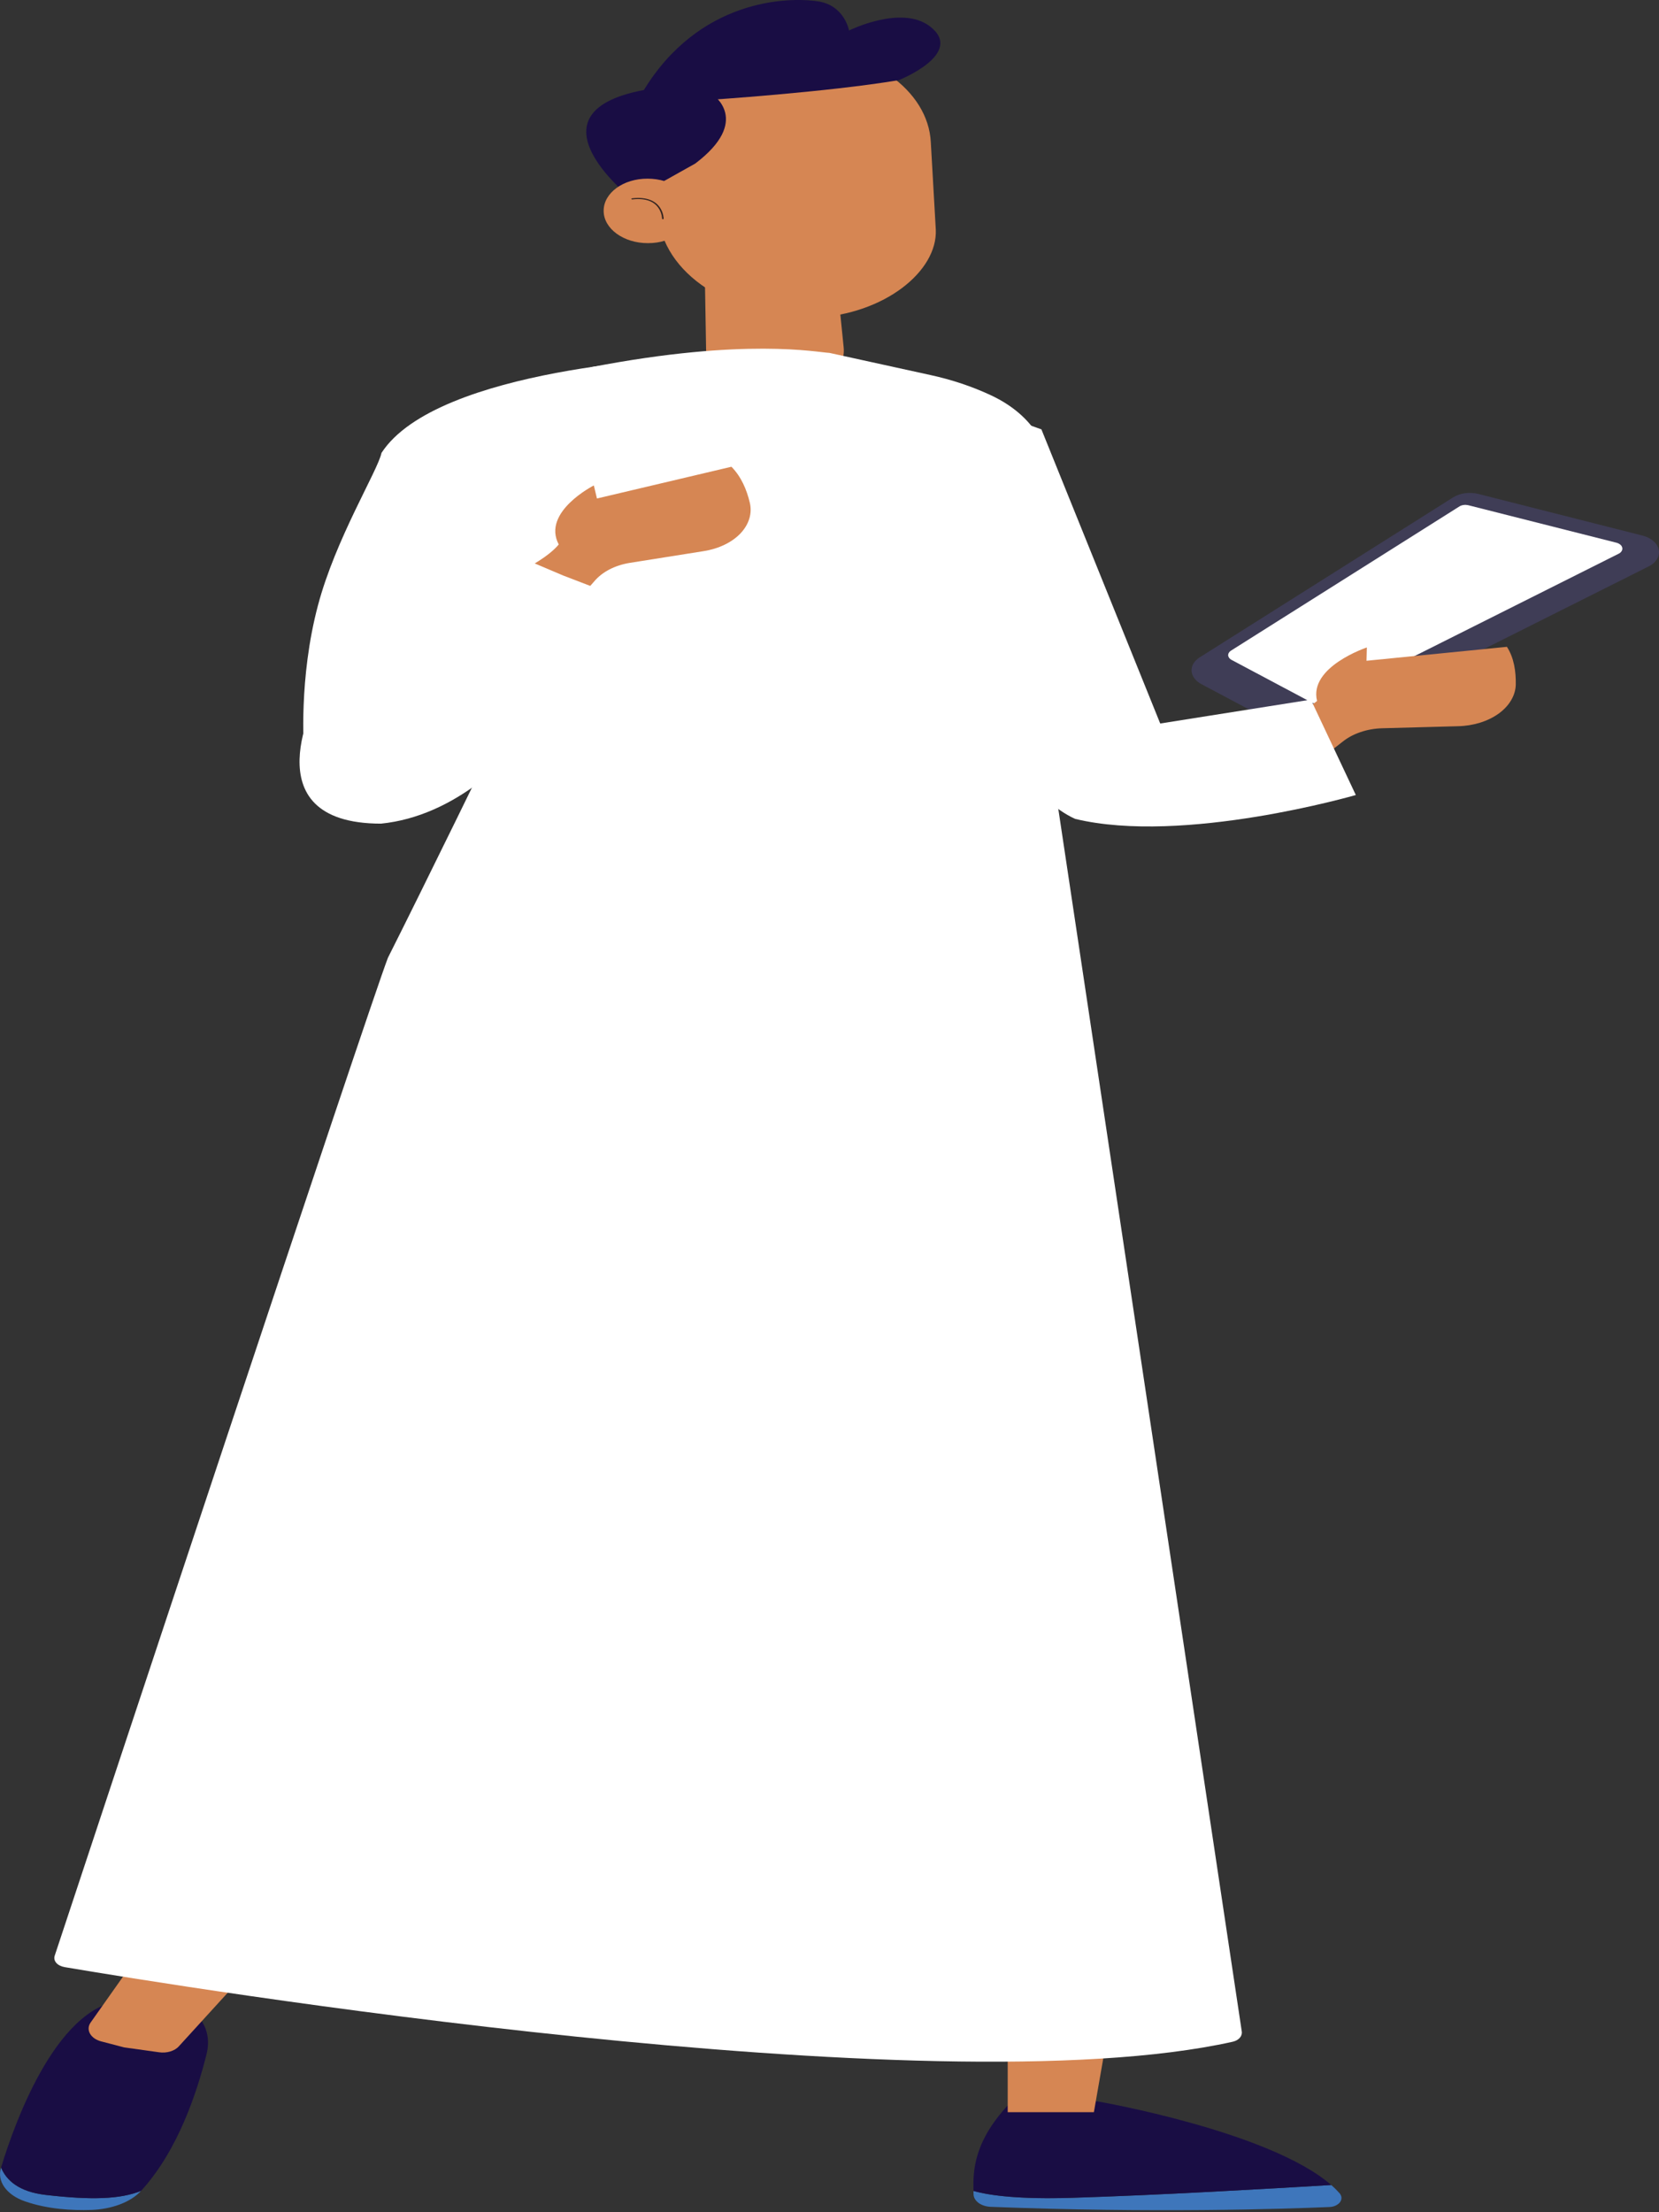 <?xml version="1.0" encoding="UTF-8"?>
<svg xmlns="http://www.w3.org/2000/svg" xmlns:xlink="http://www.w3.org/1999/xlink" width="60px" height="80px" viewBox="0 0 60 80" version="1.1">
<rect x="0" y="0" width="60" height="80" fill="#333333" stroke="none"/>
<g id="surface1">
<path style=" stroke:none;fill-rule:nonzero;fill:rgb(24.706%,23.922%,33.725%);fill-opacity:1;" d="M 59.625 20.484 L 47.723 26.453 C 47.57 26.531 47.387 26.574 47.195 26.574 C 47.008 26.574 46.824 26.531 46.672 26.453 L 43.453 24.742 C 43.348 24.688 43.262 24.617 43.199 24.531 C 43.137 24.449 43.102 24.359 43.094 24.266 C 43.09 24.172 43.113 24.078 43.164 23.992 C 43.219 23.906 43.297 23.828 43.398 23.766 L 52.559 17.984 C 52.68 17.91 52.824 17.859 52.98 17.836 C 53.137 17.816 53.301 17.824 53.453 17.859 L 59.414 19.371 C 59.566 19.41 59.699 19.48 59.801 19.57 C 59.906 19.66 59.969 19.77 59.992 19.883 C 60.016 19.996 59.992 20.113 59.926 20.219 C 59.863 20.328 59.758 20.418 59.625 20.484 Z M 59.625 20.484 "/>
<path style=" stroke:none;fill-rule:nonzero;fill:rgb(100%,100%,100%);fill-opacity:1;" d="M 58.543 20.023 L 47.816 25.402 C 47.762 25.43 47.695 25.445 47.629 25.449 C 47.562 25.449 47.496 25.434 47.441 25.406 L 44.547 23.867 C 44.516 23.852 44.484 23.828 44.465 23.805 C 44.445 23.781 44.43 23.754 44.422 23.727 C 44.414 23.695 44.418 23.668 44.426 23.641 C 44.438 23.613 44.453 23.586 44.477 23.562 C 44.488 23.551 44.504 23.539 44.523 23.527 L 52.785 18.312 C 52.828 18.285 52.879 18.27 52.934 18.262 C 52.992 18.254 53.047 18.258 53.102 18.27 L 58.473 19.629 C 58.523 19.645 58.57 19.668 58.609 19.703 C 58.645 19.734 58.664 19.773 58.672 19.812 C 58.68 19.852 58.672 19.895 58.648 19.93 C 58.625 19.969 58.59 20 58.543 20.023 Z M 58.543 20.023 "/>
<path style=" stroke:none;fill-rule:nonzero;fill:rgb(83.922%,52.549%,32.549%);fill-opacity:1;" d="M 48.555 26.824 C 48.734 26.68 48.953 26.559 49.199 26.477 C 49.445 26.391 49.715 26.344 49.988 26.336 L 52.73 26.262 C 53.285 26.25 53.812 26.086 54.203 25.805 C 54.59 25.523 54.812 25.145 54.82 24.754 C 54.828 24.285 54.758 23.789 54.5 23.391 L 49.422 23.895 L 49.434 23.414 C 49.434 23.414 47.328 24.113 47.633 25.348 C 47.633 25.348 46.336 26.547 42.324 26.633 L 43.008 29.539 C 44.973 28.992 46.926 28.141 48.555 26.824 Z M 48.555 26.824 "/>
<path style=" stroke:none;fill-rule:nonzero;fill:rgb(24.314%,46.275%,73.333%);fill-opacity:1;" d="M 1.66 79.375 C 0.672 79.262 0.227 78.84 0.039 78.387 C 0.039 78.391 0.035 78.395 0.035 78.398 C -0.113 78.875 0.227 79.371 0.898 79.605 C 1.715 79.891 2.605 79.941 3.297 79.918 C 4.039 79.891 4.723 79.641 5.098 79.23 L 5.102 79.227 C 4.355 79.531 3.312 79.566 1.66 79.375 Z M 1.66 79.375 "/>
<path style=" stroke:none;fill-rule:nonzero;fill:rgb(9.804%,5.098%,26.667%);fill-opacity:1;" d="M 6.324 72.328 L 4.668 72.328 C 2.141 72.285 0.555 76.684 0.039 78.383 C 0.227 78.84 0.672 79.262 1.66 79.375 C 3.312 79.566 4.355 79.531 5.102 79.227 C 6.465 77.742 7.145 75.574 7.465 74.305 C 7.836 72.867 6.324 72.328 6.324 72.328 Z M 6.324 72.328 "/>
<path style=" stroke:none;fill-rule:nonzero;fill:rgb(83.922%,52.549%,32.549%);fill-opacity:1;" d="M 3.277 73.141 C 3.094 73.402 3.273 73.723 3.664 73.824 L 4.488 74.039 L 5.746 74.215 C 6.027 74.258 6.316 74.172 6.469 74 L 12.41 67.484 L 8.297 66.031 Z M 3.277 73.141 "/>
<path style=" stroke:none;fill-rule:nonzero;fill:rgb(24.314%,46.275%,73.333%);fill-opacity:1;" d="M 48.145 79.016 C 45.863 79.152 41.902 79.383 38.781 79.48 C 36.906 79.535 35.828 79.406 35.207 79.23 C 35.207 79.281 35.207 79.328 35.211 79.371 C 35.219 79.484 35.289 79.59 35.402 79.672 C 35.516 79.75 35.664 79.797 35.824 79.805 C 41.719 80.035 46.41 79.883 48.078 79.812 C 48.156 79.809 48.234 79.793 48.301 79.762 C 48.367 79.73 48.422 79.691 48.461 79.641 C 48.496 79.594 48.516 79.539 48.516 79.48 C 48.516 79.426 48.492 79.371 48.453 79.32 C 48.359 79.215 48.258 79.113 48.145 79.016 Z M 48.145 79.016 "/>
<path style=" stroke:none;fill-rule:nonzero;fill:rgb(9.804%,5.098%,26.667%);fill-opacity:1;" d="M 38.781 79.477 C 41.902 79.383 45.863 79.152 48.145 79.016 C 45.902 77.062 39.691 75.992 39.691 75.992 L 36.586 75.992 C 35.203 77.406 35.191 78.508 35.207 79.23 C 35.828 79.406 36.906 79.535 38.781 79.477 Z M 38.781 79.477 "/>
<path style=" stroke:none;fill-rule:nonzero;fill:rgb(83.922%,52.549%,32.549%);fill-opacity:1;" d="M 36.445 76.383 L 39.562 76.383 L 41.043 67.887 L 36.445 67.887 Z M 36.445 76.383 "/>
<path style=" stroke:none;fill-rule:nonzero;fill:rgb(83.922%,52.549%,32.549%);fill-opacity:1;" d="M 30.262 10.086 L 30.512 12.559 C 30.602 13.426 29.727 13.934 28.246 13.996 C 26.984 14.051 25.566 13.773 25.543 13.008 L 25.477 9.098 Z M 30.262 10.086 "/>
<path style=" stroke:none;fill-rule:nonzero;fill:rgb(83.922%,52.549%,32.549%);fill-opacity:1;" d="M 29.457 11.488 C 31.98 11.367 33.914 9.812 33.844 8.301 L 33.664 5.145 C 33.57 3.25 31.445 1.746 28.855 1.742 C 26.207 1.738 23.602 3.309 23.609 5.246 L 23.793 7.707 C 23.949 9.922 26.43 11.484 29.457 11.488 Z M 29.457 11.488 "/>
<path style=" stroke:none;fill-rule:nonzero;fill:rgb(9.804%,5.098%,26.667%);fill-opacity:1;" d="M 25.785 3.43 C 25.785 3.43 27.188 4.367 25.145 5.914 L 22.859 7.195 C 22.859 7.195 18.449 3.762 24.023 3.148 Z M 25.785 3.43 "/>
<path style=" stroke:none;fill-rule:nonzero;fill:rgb(83.922%,52.549%,32.549%);fill-opacity:1;" d="M 21.832 7.625 C 21.832 8.27 22.551 8.793 23.43 8.793 C 24.312 8.797 25.023 8.273 25.02 7.629 C 25.02 6.98 24.301 6.461 23.422 6.461 C 22.539 6.457 21.828 6.98 21.832 7.625 Z M 21.832 7.625 "/>
<path style="fill:none;stroke-width:0.057;stroke-linecap:round;stroke-linejoin:round;stroke:rgb(19.608%,13.725%,12.549%);stroke-opacity:1;stroke-miterlimit:4;" d="M 23.973 11.168 C 23.973 11.168 23.969 9.976 22.863 10.158 " transform="matrix(1,0,0,0.708,0,0)"/>
<path style=" stroke:none;fill-rule:nonzero;fill:rgb(9.804%,5.098%,26.667%);fill-opacity:1;" d="M 25.594 3.617 C 25.594 3.617 29.941 3.332 32.508 2.898 C 32.508 2.898 34.93 1.934 33.621 0.945 C 32.59 0.168 30.707 1.102 30.707 1.102 C 30.707 1.102 30.543 0.199 29.598 0.051 C 28.461 -0.125 25.273 -0.02 23.266 3.289 Z M 25.594 3.617 "/>
<path style=" stroke:none;fill-rule:nonzero;fill:rgb(100%,100%,100%);fill-opacity:1;" d="M 30 12.762 C 29.547 12.742 26.957 12.203 21.383 13.277 L 17.074 15.074 L 17.996 26.586 C 17.996 26.586 15.301 32.117 14.031 34.633 C 13.316 36.488 3.16 67.148 1.98 70.719 C 1.914 70.91 2.07 71.09 2.34 71.137 C 6.277 71.805 33.645 76.273 44.578 73.836 C 44.805 73.785 44.938 73.629 44.91 73.461 L 38.07 27.887 L 37.664 25.012 L 35.91 23.75 L 37.793 17.711 C 38.203 16.395 37.426 15.035 35.836 14.293 C 35.16 13.977 34.422 13.73 33.648 13.562 Z M 30 12.762 "/>
<path style=" stroke:none;fill-rule:nonzero;fill:rgb(100%,100%,100%);fill-opacity:1;" d="M 34.414 21.852 C 34.414 21.852 35.902 28.258 38.883 29.613 C 42.805 30.559 49.035 28.75 49.035 28.75 L 47.41 25.301 L 41.961 26.164 L 37.664 15.527 L 36.852 15.238 Z M 34.414 21.852 "/>
<path style=" stroke:none;fill-rule:nonzero;fill:rgb(83.922%,52.549%,32.549%);fill-opacity:1;" d="M 21.492 21.023 C 21.633 20.855 21.816 20.711 22.039 20.594 C 22.258 20.48 22.512 20.398 22.777 20.355 L 25.453 19.93 C 25.996 19.844 26.473 19.613 26.781 19.289 C 27.09 18.961 27.211 18.562 27.117 18.176 C 27.008 17.715 26.809 17.238 26.453 16.879 L 21.59 18.027 L 21.477 17.555 C 21.477 17.555 19.586 18.512 20.207 19.688 C 20.207 19.688 19.238 21.035 15.32 21.637 L 16.738 24.41 C 18.531 23.617 20.227 22.523 21.492 21.023 Z M 21.492 21.023 "/>
<path style=" stroke:none;fill-rule:nonzero;fill:rgb(100%,100%,100%);fill-opacity:1;" d="M 18.875 14.867 L 24.93 12.918 C 24.93 12.918 15.809 13.277 13.797 16.379 C 13.668 17.012 12.137 19.48 11.5 21.891 C 10.797 24.527 10.992 27.094 10.992 27.094 L 13.02 29.07 L 15.555 27.633 Z M 18.875 14.867 "/>
<path style=" stroke:none;fill-rule:nonzero;fill:rgb(100%,100%,100%);fill-opacity:1;" d="M 11.5 25.121 C 11.5 25.121 8.965 29.785 13.781 29.785 C 19.102 29.246 22.332 21.566 22.332 21.566 L 20.367 20.812 L 17.836 19.738 Z M 11.5 25.121 "/>
</g>
</svg>
